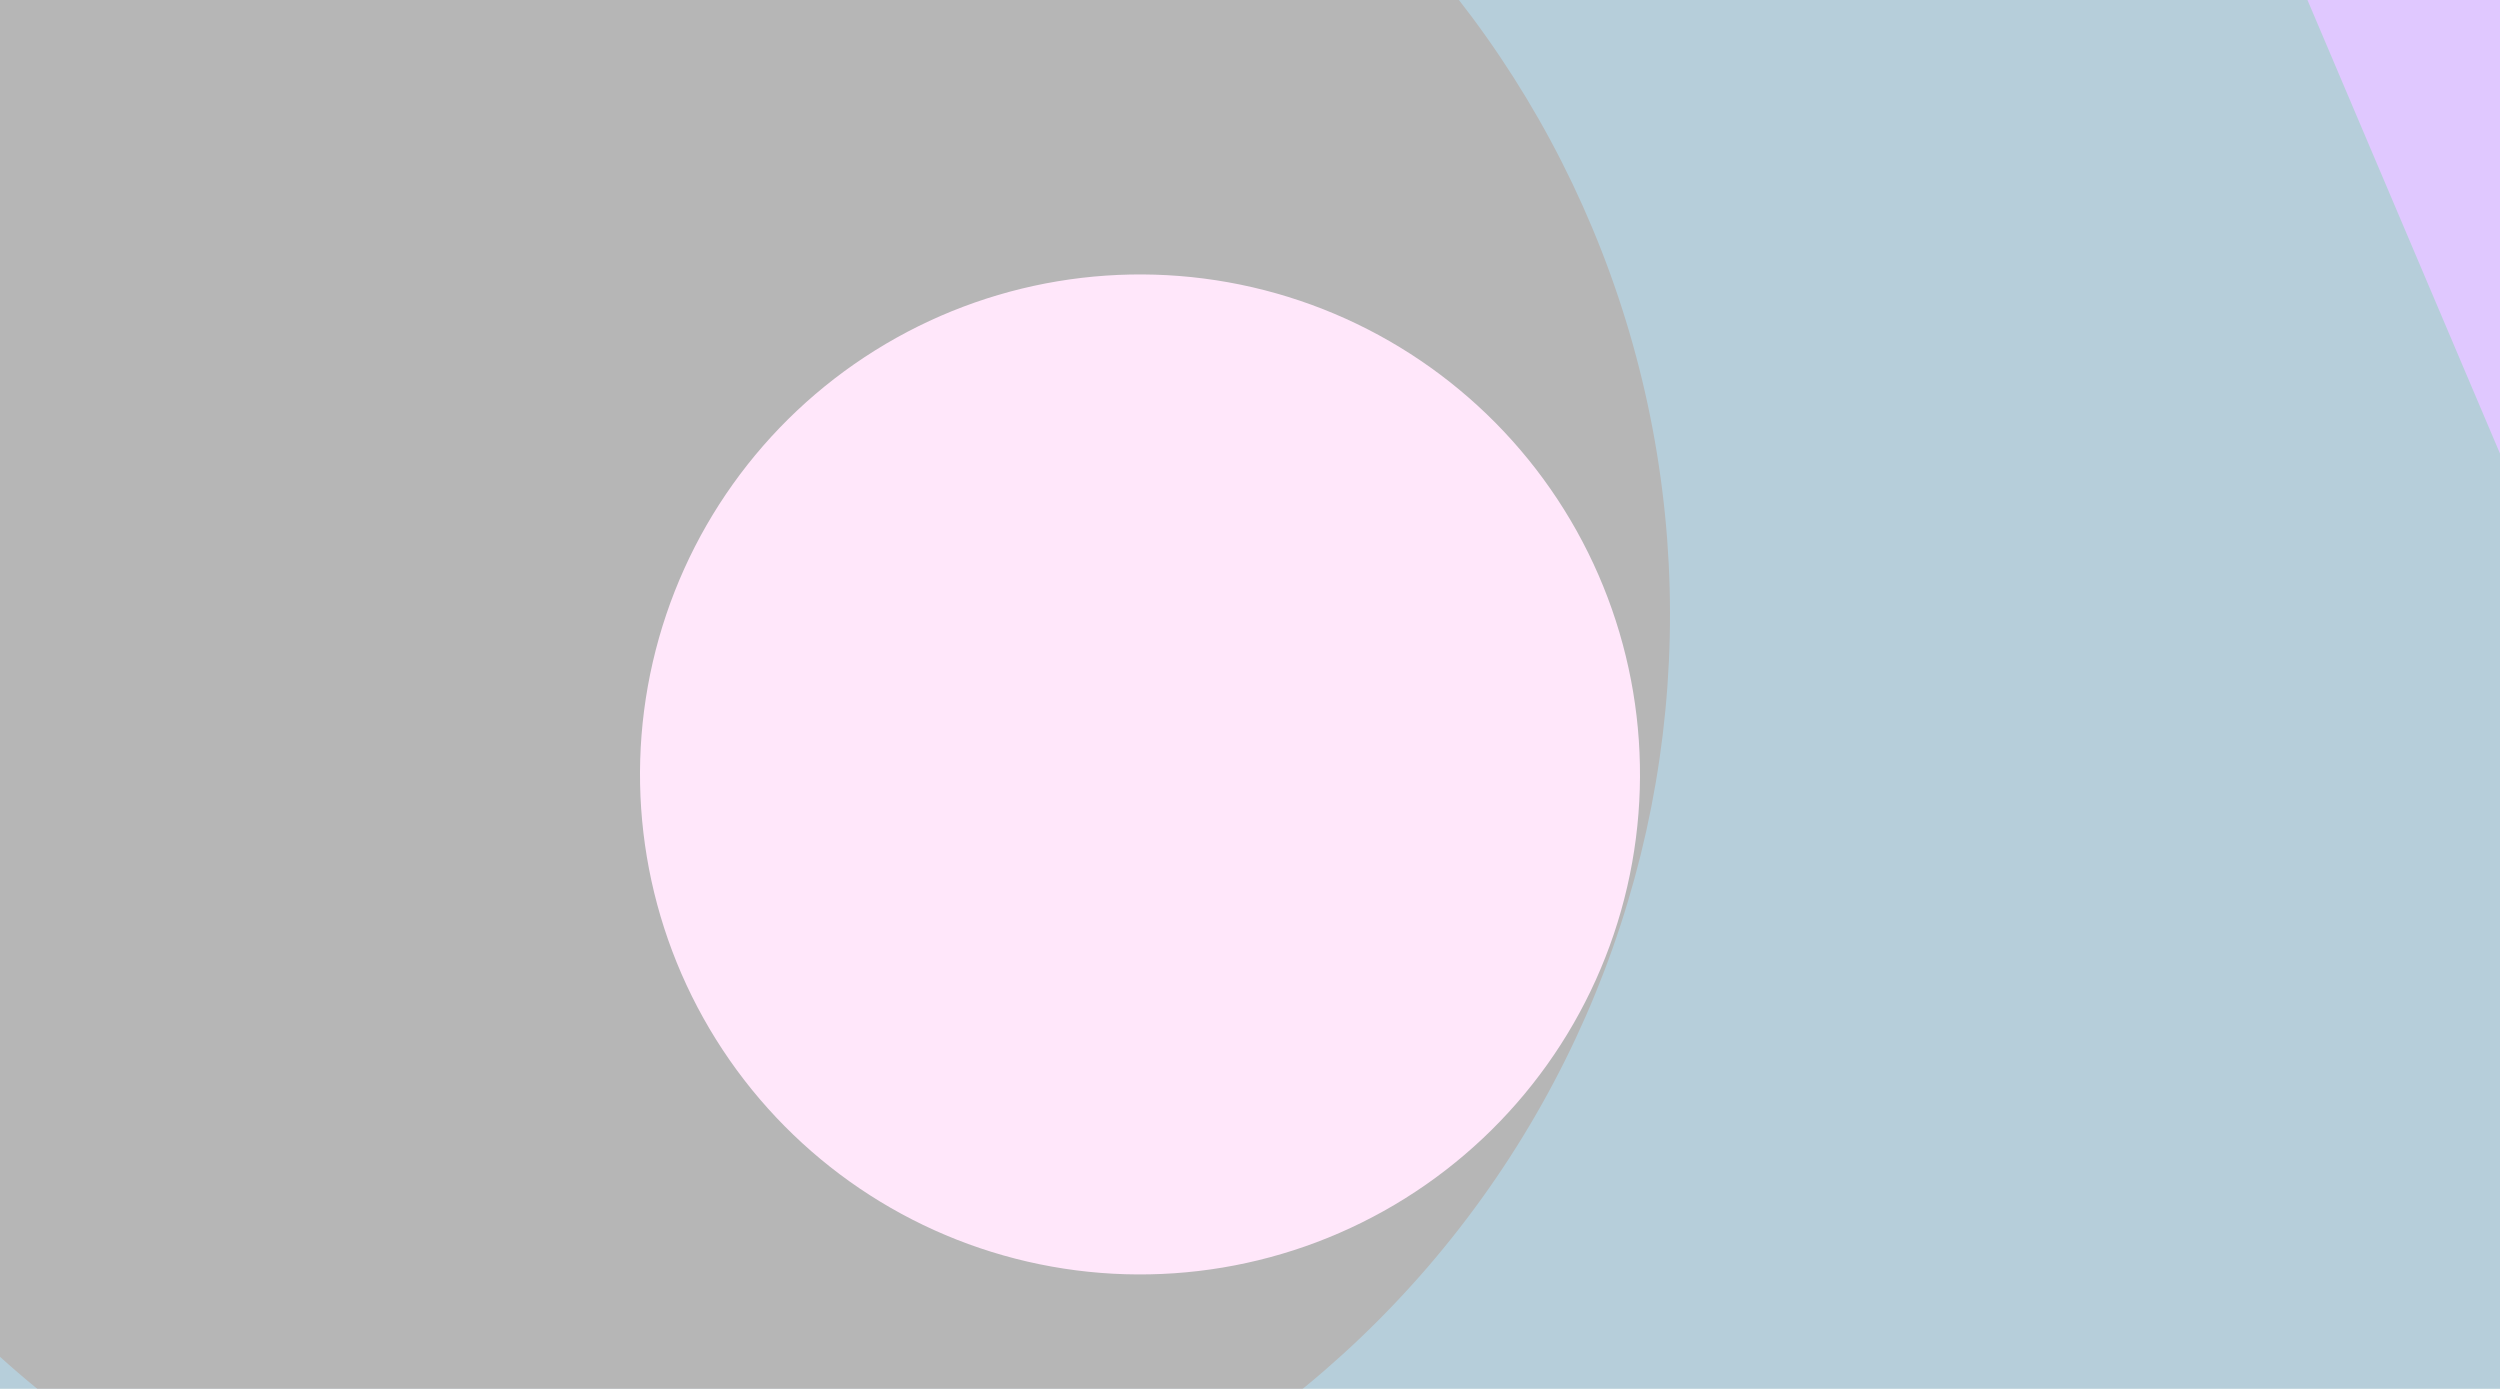 <svg width="1440" height="800" viewBox="0 0 1440 800" fill="none" xmlns="http://www.w3.org/2000/svg">
<g opacity="0.3" clip-path="url(#clip0_323_3583)" filter="url(#filter0_f_323_3583)">
<path d="M1440 -320H0V1120H1440V-320Z" fill="#0A5B83"/>
<path d="M1059.7 -634.693L2774.79 -424.129L1734.85 955.913L1059.7 -634.693Z" fill="#9747FF"/>
<path d="M-181.328 453.942C-207.856 303.498 -173.533 148.678 -85.911 23.541C1.711 -101.597 135.456 -186.801 285.899 -213.329C436.343 -239.856 591.163 -205.533 716.301 -117.911C841.438 -30.289 926.643 103.455 953.17 253.899C979.697 404.343 945.375 559.163 857.752 684.301C770.13 809.438 636.386 894.642 485.942 921.17C335.498 947.697 180.678 913.374 55.541 825.752C-69.597 738.13 -154.801 604.386 -181.328 453.942Z" fill="#0A0A0A"/>
<path d="M376.021 381.294C393.204 306.869 439.247 242.319 504.023 201.842C568.799 161.366 647.001 148.279 721.426 165.461C795.851 182.644 860.401 228.687 900.878 293.463C941.354 358.239 954.441 436.441 937.259 510.866C920.076 585.29 874.033 649.841 809.257 690.318C744.481 730.794 666.279 743.881 591.854 726.698C517.429 709.516 452.879 663.473 412.402 598.697C371.926 533.921 358.839 455.719 376.021 381.294Z" fill="#FFAEEE"/>
</g>
<defs>
<filter id="filter0_f_323_3583" x="-400" y="-720" width="2240" height="2240" filterUnits="userSpaceOnUse" color-interpolation-filters="sRGB">
<feFlood flood-opacity="0" result="BackgroundImageFix"/>
<feBlend mode="normal" in="SourceGraphic" in2="BackgroundImageFix" result="shape"/>
<feGaussianBlur stdDeviation="200" result="effect1_foregroundBlur_323_3583"/>
</filter>
<clipPath id="clip0_323_3583">
<rect width="1440" height="1440" fill="white" transform="translate(0 -320)"/>
</clipPath>
</defs>
</svg>
